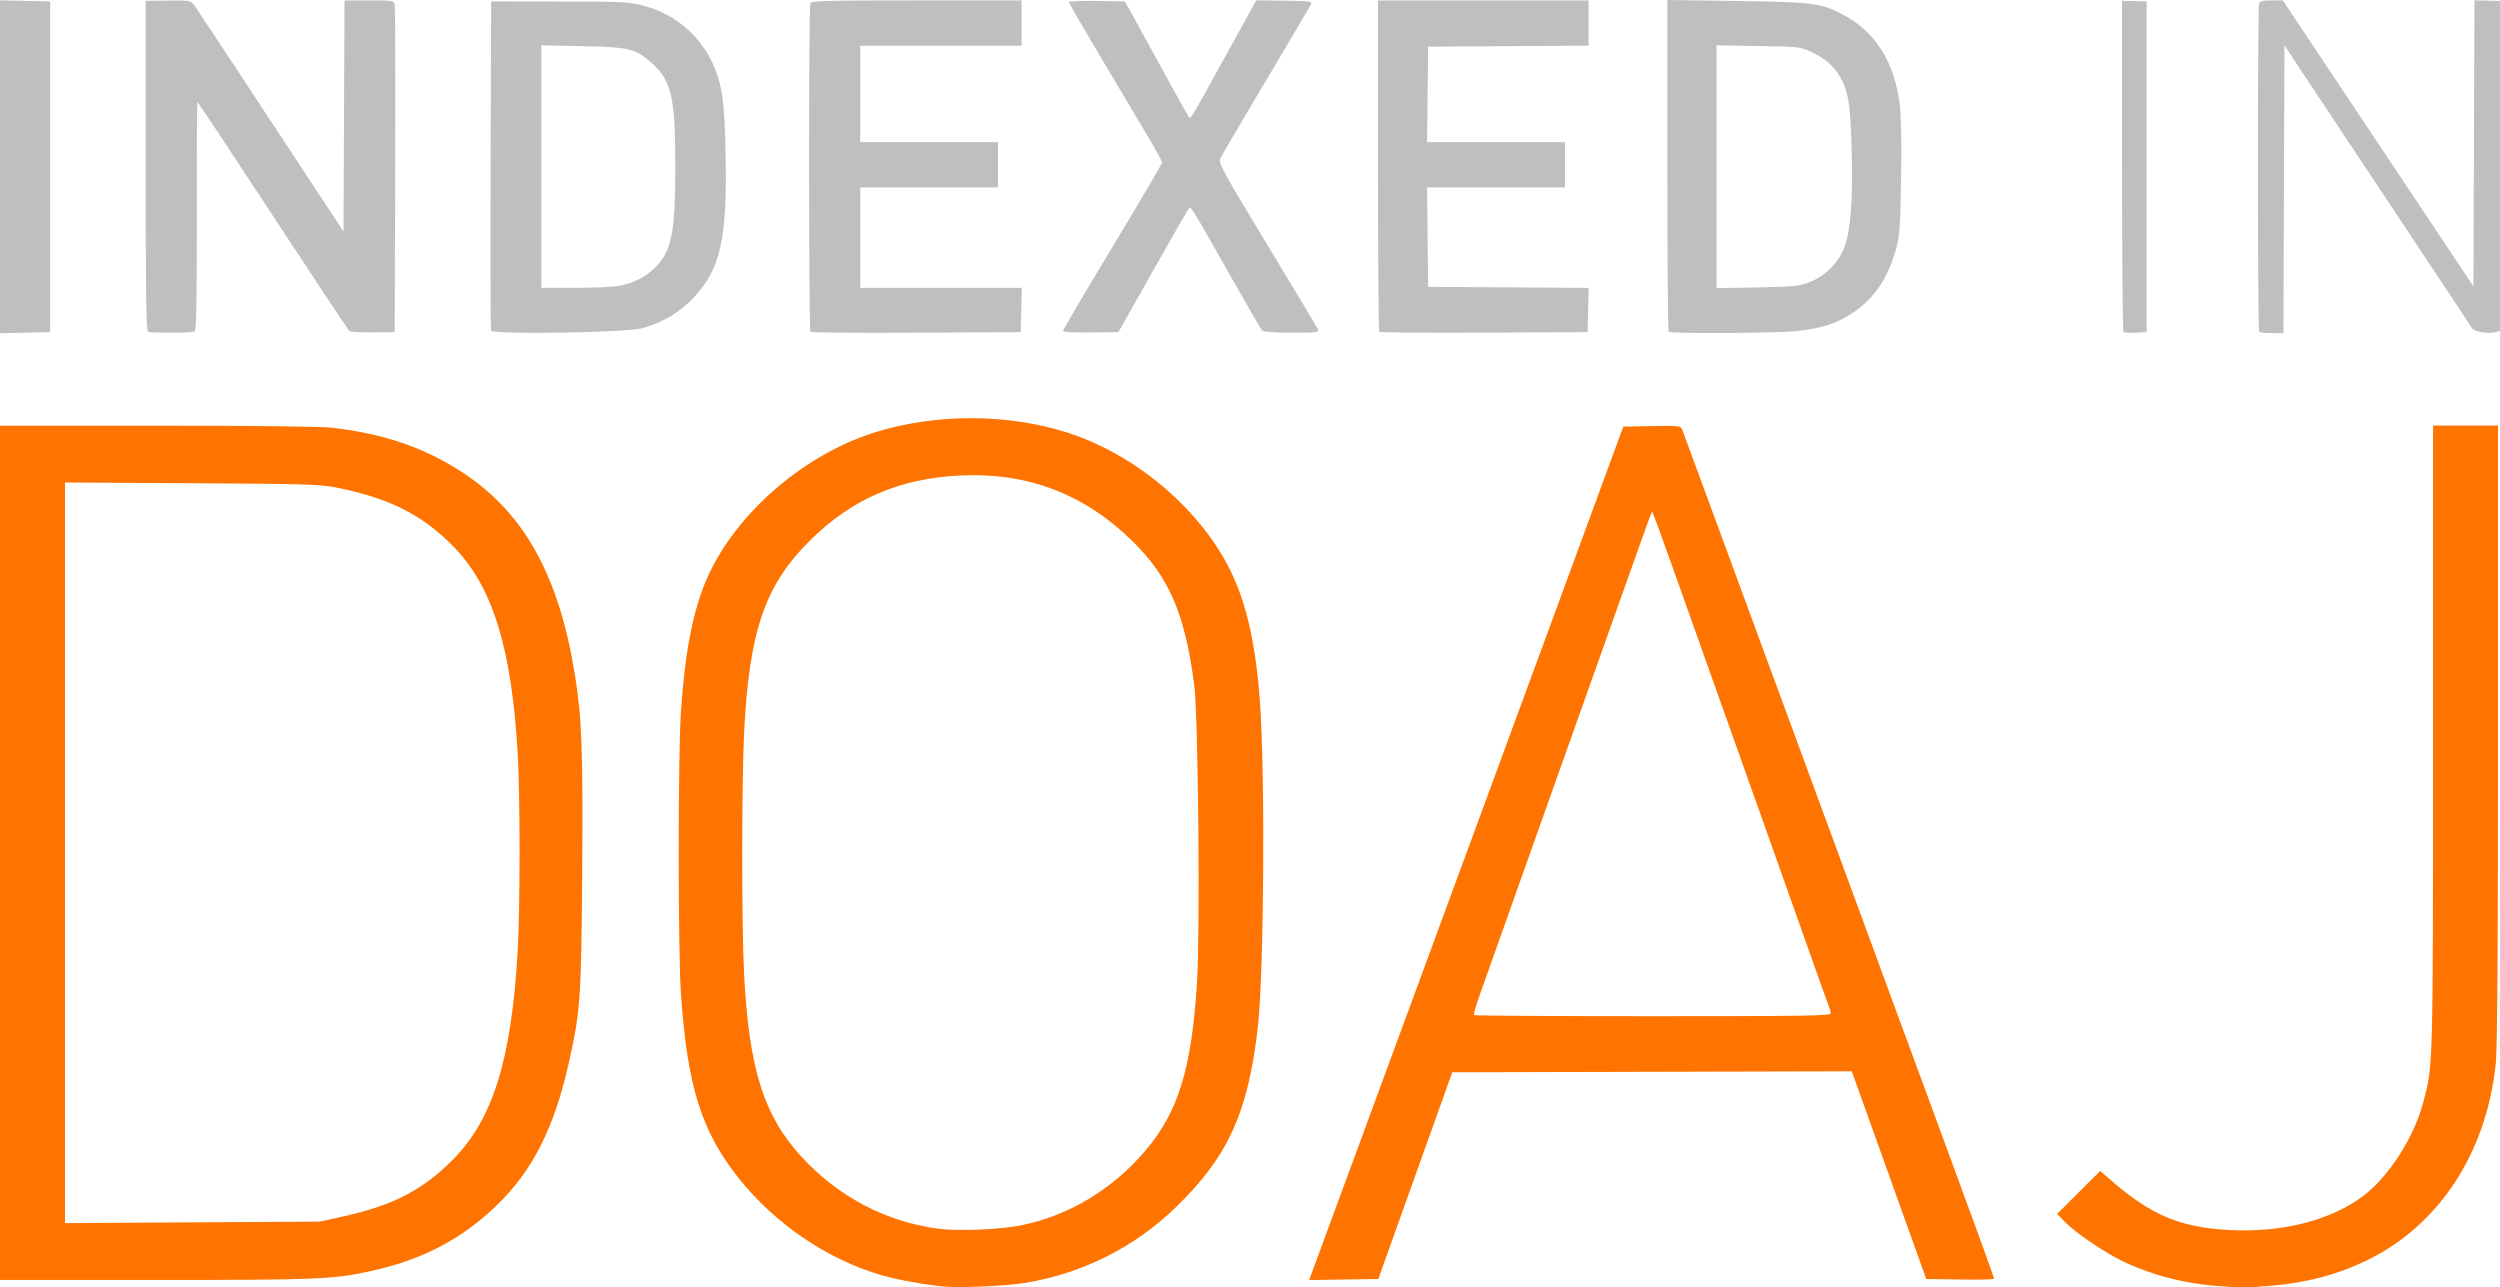 <?xml version="1.0" encoding="UTF-8" standalone="no"?>
<!-- Created with Inkscape (http://www.inkscape.org/) -->

<svg
   xmlns:dc="http://purl.org/dc/elements/1.1/"
   xmlns:cc="http://creativecommons.org/ns#"
   xmlns:rdf="http://www.w3.org/1999/02/22-rdf-syntax-ns#"
   xmlns:svg="http://www.w3.org/2000/svg"
   xmlns="http://www.w3.org/2000/svg"
   xmlns:sodipodi="http://sodipodi.sourceforge.net/DTD/sodipodi-0.dtd"
   xmlns:inkscape="http://www.inkscape.org/namespaces/inkscape"
   width="336.021mm"
   height="173.042mm"
   viewBox="0 0 336.021 173.042"
   version="1.1"
   id="svg8"
   inkscape:version="0.92.3 (2405546, 2018-03-11)"
   sodipodi:docname="doaj.svg"
   inkscape:export-filename="/home/archaeoz/Dropbox/My Root Beer/BPP/AJSTD/website/imgs/doaj.png"
   inkscape:export-xdpi="37.795273"
   inkscape:export-ydpi="37.795273">
  <defs
     id="defs2" />
  <sodipodi:namedview
     id="base"
     pagecolor="#ffffff"
     bordercolor="#666666"
     borderopacity="1.0"
     inkscape:pageopacity="0.0"
     inkscape:pageshadow="2"
     inkscape:zoom="0.35"
     inkscape:cx="1079.5174"
     inkscape:cy="642.077"
     inkscape:document-units="mm"
     inkscape:current-layer="layer1"
     showgrid="false"
     fit-margin-top="0"
     fit-margin-left="0"
     fit-margin-right="0"
     fit-margin-bottom="0"
     inkscape:window-width="1366"
     inkscape:window-height="732"
     inkscape:window-x="0"
     inkscape:window-y="0"
     inkscape:window-maximized="1" />
  <g
     inkscape:label="Layer 1"
     inkscape:groupmode="layer"
     id="layer1"
     transform="translate(371.181,-318.436)">
    <path
       inkscape:connector-curvature="0"
       id="path828"
       d="m -244.181,491.37 c -2.63,-0.238 -6.342,-0.909 -8.525,-1.542 -7.268,-2.109 -14.317,-6.903 -19.214,-13.067 -4.999,-6.293 -6.887,-12.342 -7.737,-24.783 -0.396,-5.799 -0.399,-31.932 -0.004,-37.835 0.51,-7.634 1.505,-13.005 3.184,-17.199 3.562,-8.896 12.899,-17.236 22.804,-20.367 8.168,-2.582 17.94,-2.575 26.008,0.02 9.138,2.939 17.79,10.264 21.846,18.496 2.167,4.399 3.397,9.809 3.971,17.463 0.729,9.73 0.565,36.546 -0.267,43.921 -1.295,11.463 -4.011,17.437 -11.015,24.222 -5.587,5.413 -12.61,8.93 -20.327,10.181 -2.464,0.399 -8.622,0.682 -10.724,0.492 z m 10.462,-8.28 c 6.374,-1.369 12.072,-4.818 16.453,-9.959 4.457,-5.23 6.222,-10.944 6.973,-22.574 0.439,-6.793 0.169,-35.924 -0.371,-40.053 -1.25,-9.565 -3.343,-14.442 -8.287,-19.313 -6.438,-6.342 -14.077,-9.267 -23.113,-8.847 -8.209,0.381 -14.642,3.16 -20.273,8.76 -6.027,5.993 -8.141,12.147 -8.822,25.683 -0.34,6.764 -0.347,26.008 -0.01,32.544 0.661,12.837 2.645,19.105 7.816,24.69 4.888,5.28 11.251,8.613 18.246,9.558 2.707,0.366 8.581,0.113 11.388,-0.49 z m 160.258,8.166 c -4.21,-0.345 -8.194,-1.372 -11.97,-3.086 -2.467,-1.12 -6.644,-3.908 -8.134,-5.429 l -1.122,-1.145 2.896,-2.887 2.896,-2.887 1.533,1.326 c 5.443,4.709 9.322,6.307 16.085,6.626 6.966,0.329 13.438,-1.347 17.727,-4.589 3.446,-2.605 6.791,-7.802 8.06,-12.524 1.351,-5.026 1.33,-4.231 1.331,-49.146 l 0.002,-41.87 h 4.366 4.366 v 41.361 c 0,28.027 -0.093,42.293 -0.29,44.252 -1.218,12.151 -7.706,22.014 -17.559,26.689 -3.947,1.873 -7.851,2.889 -12.711,3.307 -3.467,0.298 -3.866,0.298 -7.477,0.002 z M -371.181,433.06 v -57.415 l 21.101,0.002 c 12.728,10e-4 22.045,0.11 23.482,0.274 7.124,0.814 12.694,2.747 17.843,6.189 8.074,5.398 12.68,13.739 14.815,26.824 0.963,5.903 1.128,10.23 1.012,26.638 -0.118,16.821 -0.24,18.636 -1.697,25.268 -2.009,9.144 -4.92,14.934 -9.917,19.727 -4.619,4.429 -9.916,7.193 -16.632,8.676 -5.22,1.153 -7.056,1.23 -29.094,1.23 h -20.913 z m 46.17,48.867 c 6.693,-1.483 10.688,-3.56 14.734,-7.661 5.359,-5.432 7.844,-13.447 8.674,-27.977 0.339,-5.934 0.341,-20.777 0.004,-26.591 -0.823,-14.191 -3.37,-22.414 -8.595,-27.76 -4.254,-4.351 -8.664,-6.565 -15.938,-8.001 -2.015,-0.398 -4.538,-0.47 -19.318,-0.553 l -16.999,-0.096 v 49.773 49.773 l 17.132,-0.103 17.132,-0.103 z m 130.598,6.371 c 0.446,-1.204 2.301,-6.237 4.122,-11.185 15.809,-42.959 16.802,-45.657 20.414,-55.43 1.318,-3.565 3.903,-10.59 5.745,-15.61 1.842,-5.02 4.12,-11.212 5.062,-13.758 0.942,-2.547 2.058,-5.583 2.48,-6.747 0.422,-1.164 1.403,-3.843 2.18,-5.953 l 1.413,-3.836 3.854,-0.073 c 3.487,-0.066 3.872,-0.028 4.037,0.397 0.101,0.258 2.088,5.649 4.416,11.979 6.892,18.741 12.642,34.363 13.585,36.909 1.105,2.983 3.286,8.913 9.394,25.532 2.647,7.203 5.978,16.252 7.403,20.108 4.21,11.401 7.149,19.491 7.149,19.68 0,0.097 -2.05,0.144 -4.556,0.104 l -4.556,-0.072 -0.717,-1.984 c -0.795,-2.2 -2.823,-7.856 -6.713,-18.721 l -2.582,-7.211 -26.847,0.067 -26.847,0.067 -0.481,1.323 c -0.759,2.087 -7.087,19.769 -8.332,23.283 l -1.125,3.175 -4.654,0.072 -4.654,0.072 z m 69.294,-33.662 c 0,-0.211 -0.117,-0.658 -0.26,-0.992 -0.143,-0.334 -1.225,-3.346 -2.405,-6.693 -1.18,-3.347 -3.968,-11.205 -6.197,-17.462 -2.229,-6.257 -5.365,-15.068 -6.97,-19.579 -1.605,-4.511 -4.058,-11.408 -5.453,-15.327 -1.394,-3.919 -2.59,-7.18 -2.657,-7.247 -0.144,-0.144 0.15,-0.932 -3.693,9.874 -1.708,4.802 -4.038,11.351 -5.177,14.552 -1.14,3.201 -4.653,13.084 -7.808,21.96 -3.155,8.877 -6.126,17.236 -6.602,18.576 -0.476,1.34 -0.802,2.501 -0.723,2.58 0.079,0.079 10.898,0.143 24.044,0.143 20.725,0 23.901,-0.051 23.901,-0.384 z"
       style="fill:#ff7300;fill-opacity:1;stroke-width:0.265"
       sodipodi:nodetypes="csssccccssssccccssccssscscccccccccccccccccsscccccccccssscssccccscsccccccccccscccccccscsssccccccccsccccssssccscsscsss" />
    <path
       style="fill:#bfbfbf;fill-opacity:1;stroke-width:0.265"
       d="m -371.181,340.852 v -22.373 l 3.373,0.074 3.373,0.074 v 22.225 22.225 l -3.373,0.074 -3.373,0.074 z m 19.91,22.189 c -0.261,-0.111 -0.331,-4.827 -0.331,-22.315 v -22.174 l 3.023,-0.039 c 2.867,-0.037 3.045,-0.007 3.463,0.567 0.464,0.639 5.345,8.028 14.549,22.028 l 5.556,8.451 0.068,-15.532 0.068,-15.532 h 3.3 c 3.204,0 3.304,0.017 3.441,0.595 0.077,0.327 0.11,10.358 0.071,22.291 l -0.07,21.696 -2.91,0.032 c -1.601,0.018 -3.029,-0.062 -3.175,-0.176 -0.146,-0.115 -4.789,-7.11 -10.319,-15.545 -5.53,-8.435 -10.088,-15.307 -10.128,-15.272 -0.041,0.036 -0.069,6.973 -0.062,15.417 0.01,12.141 -0.058,15.379 -0.323,15.48 -0.462,0.177 -5.814,0.201 -6.222,0.028 z m 46.093,-0.16 c -0.072,-0.188 -0.099,-10.221 -0.06,-22.298 l 0.07,-21.957 9.26,0.013 c 8.855,0.012 9.356,0.04 11.45,0.626 4.235,1.186 7.585,4.136 9.289,8.183 1.083,2.571 1.38,4.839 1.512,11.551 0.227,11.591 -0.66,15.593 -4.319,19.471 -1.884,1.998 -4.298,3.416 -6.979,4.1 -2.287,0.584 -20.014,0.856 -20.224,0.31 z m 17.393,-6.055 c 1.843,-0.391 3.288,-1.127 4.533,-2.311 2.333,-2.217 2.837,-4.646 2.837,-13.664 0,-9.315 -0.507,-11.564 -3.137,-13.92 -2.179,-1.952 -3.065,-2.169 -9.38,-2.291 l -5.49,-0.107 v 16.295 16.295 h 4.617 c 2.539,0 5.248,-0.134 6.019,-0.297 z m 25.53,6.213 c -0.225,-0.225 -0.241,-43.557 -0.017,-44.142 0.136,-0.354 1.867,-0.403 14.282,-0.403 h 14.127 v 3.043 3.043 h -10.848 -10.848 v 6.482 6.482 h 9.26 9.26 v 3.043 3.043 h -9.26 -9.26 v 6.747 6.747 h 10.857 10.857 l -0.075,2.977 -0.075,2.977 -14.036,0.076 c -7.72,0.042 -14.12,-0.009 -14.224,-0.113 z m 33.948,-0.127 c 0,-0.143 2.995,-5.225 6.655,-11.293 3.66,-6.068 6.657,-11.167 6.659,-11.332 0.002,-0.165 -0.836,-1.712 -1.863,-3.44 -1.027,-1.727 -3.845,-6.465 -6.262,-10.528 -2.417,-4.063 -4.395,-7.485 -4.395,-7.604 0,-0.119 1.692,-0.188 3.759,-0.153 l 3.759,0.063 0.892,1.587 c 0.491,0.873 2.386,4.326 4.211,7.673 1.825,3.347 3.411,6.187 3.524,6.31 0.234,0.256 0.208,0.299 5.276,-8.898 l 3.759,-6.821 3.798,0.055 c 3.444,0.05 3.776,0.096 3.563,0.493 -0.253,0.473 -4.193,7.138 -8.985,15.201 -1.64,2.76 -3.102,5.279 -3.247,5.599 -0.229,0.503 0.626,2.05 6.365,11.518 3.646,6.016 6.705,11.134 6.797,11.375 0.151,0.394 -0.2,0.437 -3.549,0.432 -2.66,-0.004 -3.795,-0.101 -3.993,-0.339 -0.152,-0.183 -2.055,-3.473 -4.229,-7.311 -5.272,-9.306 -5.291,-9.338 -5.558,-9.065 -0.127,0.13 -2.312,3.926 -4.856,8.438 l -4.626,8.202 -3.727,0.048 c -2.299,0.029 -3.727,-0.052 -3.727,-0.212 z m 42.516,0.126 c -0.1,-0.1 -0.182,-10.162 -0.182,-22.359 v -22.176 l 14.155,2.4e-4 14.155,2.3e-4 v 3.035 3.035 l -10.782,0.069 -10.782,0.069 -0.071,6.416 -0.071,6.416 h 9.265 9.265 v 3.043 3.043 h -9.265 -9.265 l 0.071,6.681 0.071,6.681 10.79,0.069 10.79,0.069 -0.075,2.974 -0.075,2.974 -13.907,0.072 c -7.649,0.04 -13.989,-0.01 -14.089,-0.11 z m 38.888,-0.006 c -0.097,-0.097 -0.176,-10.171 -0.176,-22.387 v -22.21 l 9.327,0.133 c 10.284,0.146 11.385,0.288 14.293,1.838 4.347,2.317 6.856,6.27 7.619,12.002 0.184,1.385 0.253,5.067 0.182,9.827 -0.099,6.687 -0.18,7.858 -0.668,9.634 -1.09,3.971 -2.933,6.682 -5.886,8.654 -2.073,1.385 -4.311,2.101 -7.541,2.415 -2.978,0.29 -16.878,0.366 -17.15,0.094 z m 18.943,-6.67 c 2.085,-0.824 3.916,-2.645 4.661,-4.638 0.865,-2.311 1.177,-6.359 1.001,-12.99 -0.166,-6.284 -0.448,-8.061 -1.584,-9.999 -0.865,-1.476 -1.999,-2.451 -3.883,-3.338 -1.399,-0.659 -1.672,-0.689 -7.078,-0.774 l -5.622,-0.089 v 16.318 16.318 l 5.49,-0.102 c 4.948,-0.092 5.641,-0.162 7.015,-0.705 z m 42.187,6.681 c -0.103,-0.103 -0.188,-10.158 -0.188,-22.344 v -22.156 l 1.654,0.042 1.654,0.042 v 22.225 22.225 l -1.466,0.078 c -0.806,0.043 -1.55,-0.007 -1.654,-0.11 z m 18.242,-0.014 c -0.218,-0.218 -0.225,-43.564 -0.007,-44.132 0.114,-0.297 0.556,-0.403 1.671,-0.403 h 1.516 l 12.809,19.217 12.809,19.217 0.068,-19.226 0.068,-19.226 1.718,0.047 1.718,0.047 v 22.182 22.182 l -0.595,0.146 c -1.099,0.27 -2.91,-0.055 -3.201,-0.575 -0.15,-0.268 -4.513,-6.857 -9.696,-14.643 -5.183,-7.785 -10.786,-16.221 -12.451,-18.747 l -3.028,-4.592 -0.068,19.342 -0.068,19.342 h -1.542 c -0.848,0 -1.622,-0.081 -1.721,-0.179 z"
       id="path826"
       inkscape:connector-curvature="0"
       sodipodi:nodetypes="ccccccccccscccscccscccscsccccccccccccssccccscscccscccsccccccccccccccccccccccsscscscccccscccccccccsccccsscscccccccccccccccccccccscccscscscccccccccscccccccccsccccccccccsccccccccccccccccscc" />
  </g>
</svg>
